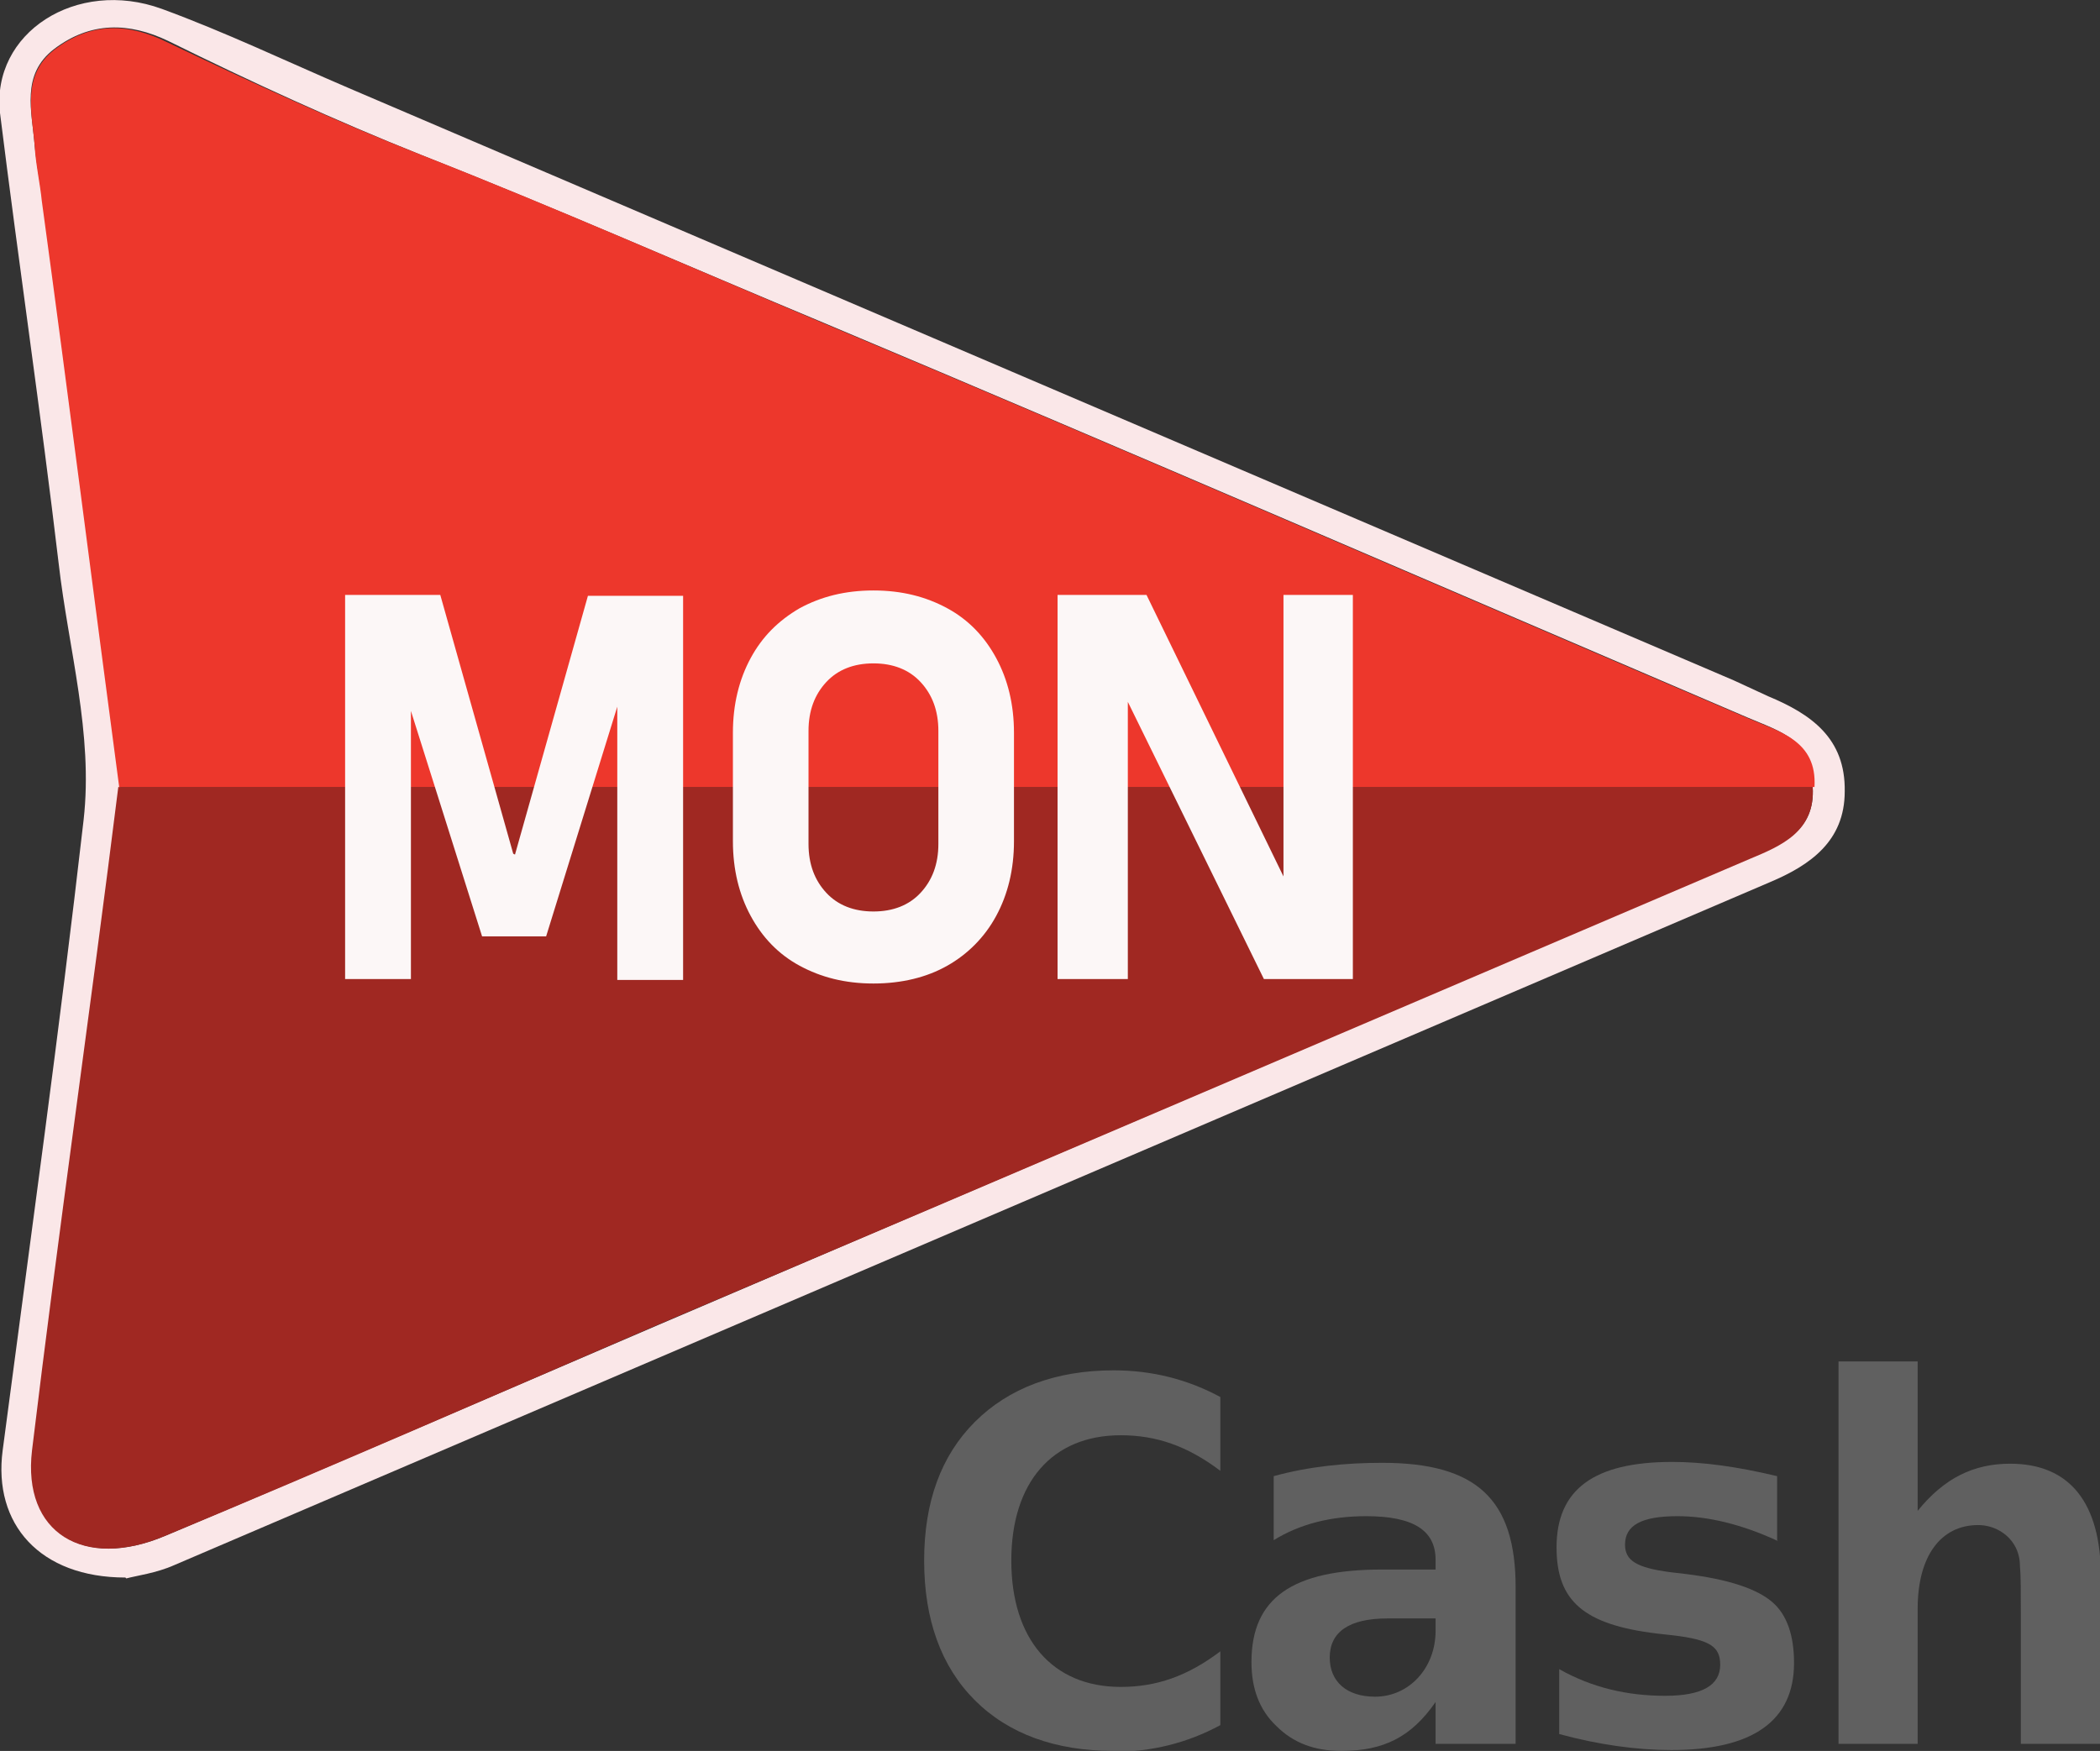 <?xml version="1.0" encoding="UTF-8"?>
<svg id="Layer_2" data-name="Layer 2" xmlns="http://www.w3.org/2000/svg" viewBox="0 0 23.61 19.69">
  <rect x="0" y="0" width="23.61" height="19.69" fill="#333333" stroke="none"/>
  <defs>
    <style>
      .cls-1 {
        fill: #606060;
      }

      .cls-1, .cls-2, .cls-3, .cls-4, .cls-5 {
        stroke-width: 0px;
      }

      .cls-2 {
        fill: #fae7e8;
      }

      .cls-3 {
        fill: #fcf7f7;
      }

      .cls-4 {
        fill: #a02822;
      }

      .cls-5 {
        fill: #ed372c;
      }
    </style>
  </defs>
  <g id="Layer_1-2" data-name="Layer 1">
    <g>
      <g>
        <path class="cls-2" d="M1.41,17.74c-.96,0-1.49-.6-1.38-1.43.31-2.36.64-4.73.91-7.09.11-.97-.17-1.92-.28-2.88C.46,4.65.21,2.96,0,1.27-.1.37.86-.25,1.82.1c.71.26,1.4.59,2.1.89,5.19,2.22,10.38,4.44,15.57,6.66.13.06.26.12.39.18.48.2.87.47.86,1.07,0,.56-.39.83-.84,1.02-5.98,2.56-11.96,5.12-17.94,7.68-.2.09-.43.12-.54.15ZM1.35,8.86c-.33,2.48-.67,4.97-.98,7.45-.11.92.57,1.35,1.49.96,1.85-.78,3.7-1.58,5.54-2.37,4.09-1.75,8.18-3.5,12.27-5.25.36-.16.74-.3.71-.8.03-.52-.38-.63-.73-.78-3.46-1.48-6.92-2.98-10.39-4.44-1.51-.63-3.01-1.29-4.53-1.89-.95-.38-1.91-.82-2.84-1.28-.44-.21-.87-.22-1.28.09-.38.29-.25.7-.22,1.09.02.2.06.41.09.61.29,2.2.58,4.4.87,6.6Z"/>
        <path class="cls-4" d="M20.38,8.85c.03.5-.35.66-.71.81-4.1,1.75-8.18,3.5-12.28,5.24-1.83.79-3.68,1.6-5.53,2.37-.92.39-1.61-.03-1.5-.96.3-2.49.66-4.97.97-7.46h19.04Z"/>
        <path class="cls-4" d="M12.47,8.76s.03.07.05.08h-.05v-.08Z"/>
        <path class="cls-4" d="M14.94,8.85h-.17v-.02c.05.02.12.02.17.02Z"/>
        <path class="cls-5" d="M20.38,8.85H1.34c-.29-2.18-.57-4.39-.87-6.59-.02-.2-.07-.42-.08-.62-.03-.37-.15-.79.22-1.08.42-.32.84-.3,1.28-.08.94.45,1.9.89,2.84,1.26,1.53.6,3.02,1.26,4.54,1.9,3.48,1.46,6.92,2.96,10.39,4.44.35.15.77.25.74.77Z"/>
      </g>
      <g>
        <path class="cls-1" d="M12.52,19.69c-.65,0-1.18-.19-1.56-.57-.38-.38-.57-.91-.57-1.57s.19-1.18.57-1.56c.38-.38.91-.58,1.56-.58.43,0,.83.1,1.2.3v.83c-.37-.28-.72-.4-1.12-.4-.77,0-1.23.53-1.23,1.41s.46,1.42,1.23,1.42c.4,0,.75-.12,1.12-.4v.83c-.37.2-.77.3-1.2.3Z"/>
        <path class="cls-1" d="M17.04,19.61h-.9v-.47c-.27.39-.58.55-1.06.55-.3,0-.54-.09-.73-.28-.19-.18-.28-.42-.28-.72,0-.72.46-1.04,1.47-1.04h.6v-.11c0-.33-.25-.49-.78-.49-.4,0-.75.09-1.04.27v-.72c.4-.11.81-.15,1.22-.15,1.06,0,1.5.41,1.5,1.4v1.77ZM14.95,18.64c0,.27.19.44.51.44.38,0,.68-.32.68-.74v-.14h-.54c-.43,0-.65.15-.65.44Z"/>
        <path class="cls-1" d="M19.99,17.33c-.41-.19-.79-.28-1.13-.28-.4,0-.59.1-.59.32,0,.18.13.26.51.31l.17.02c.49.06.81.17.98.32.16.14.24.37.24.68,0,.65-.46.98-1.38.98-.39,0-.82-.06-1.26-.18v-.73c.37.21.77.3,1.19.3s.62-.12.62-.35c0-.2-.11-.28-.53-.33l-.18-.02c-.83-.1-1.13-.37-1.13-.97,0-.65.42-.96,1.3-.96.34,0,.72.05,1.18.16v.72Z"/>
        <path class="cls-1" d="M23.61,19.61h-.89v-1.43c0-.27,0-.47-.01-.57,0-.1-.03-.18-.06-.23-.08-.14-.24-.23-.41-.23-.42,0-.68.35-.68.94v1.52h-.89v-4.3h.89v1.68c.3-.37.63-.53,1.04-.53.67,0,1.02.44,1.02,1.27v1.88Z"/>
      </g>
      <g>
        <path class="cls-3" d="M5.79,9.61l.82-2.91h1.07v4.32h-.74v-3.36l.03.19-.83,2.68h-.72l-.83-2.63.03-.25v3.36h-.74v-4.32h1.07l.82,2.91Z"/>
        <path class="cls-3" d="M9.82,11.06c-.32,0-.59-.07-.83-.2-.24-.13-.42-.32-.55-.56-.13-.24-.2-.52-.2-.84v-1.22c0-.32.07-.6.2-.84s.31-.42.55-.56c.24-.13.51-.2.83-.2s.59.07.83.2c.24.13.42.32.55.56.13.24.2.52.2.84v1.22c0,.32-.07.6-.2.84-.13.24-.32.43-.55.56s-.51.2-.83.2ZM9.82,10.25c.22,0,.4-.07.53-.21s.2-.32.2-.55v-1.27c0-.23-.07-.41-.2-.55-.13-.14-.31-.21-.53-.21s-.4.07-.53.21c-.13.14-.2.32-.2.55v1.27c0,.23.07.41.2.55.13.14.31.21.53.21Z"/>
        <path class="cls-3" d="M11.89,11.01v-4.32h1l1.61,3.31-.07.08v-3.39h.78v4.32h-1l-1.6-3.26.07-.08v3.34h-.78Z"/>
      </g>
    </g>
  </g>
</svg>